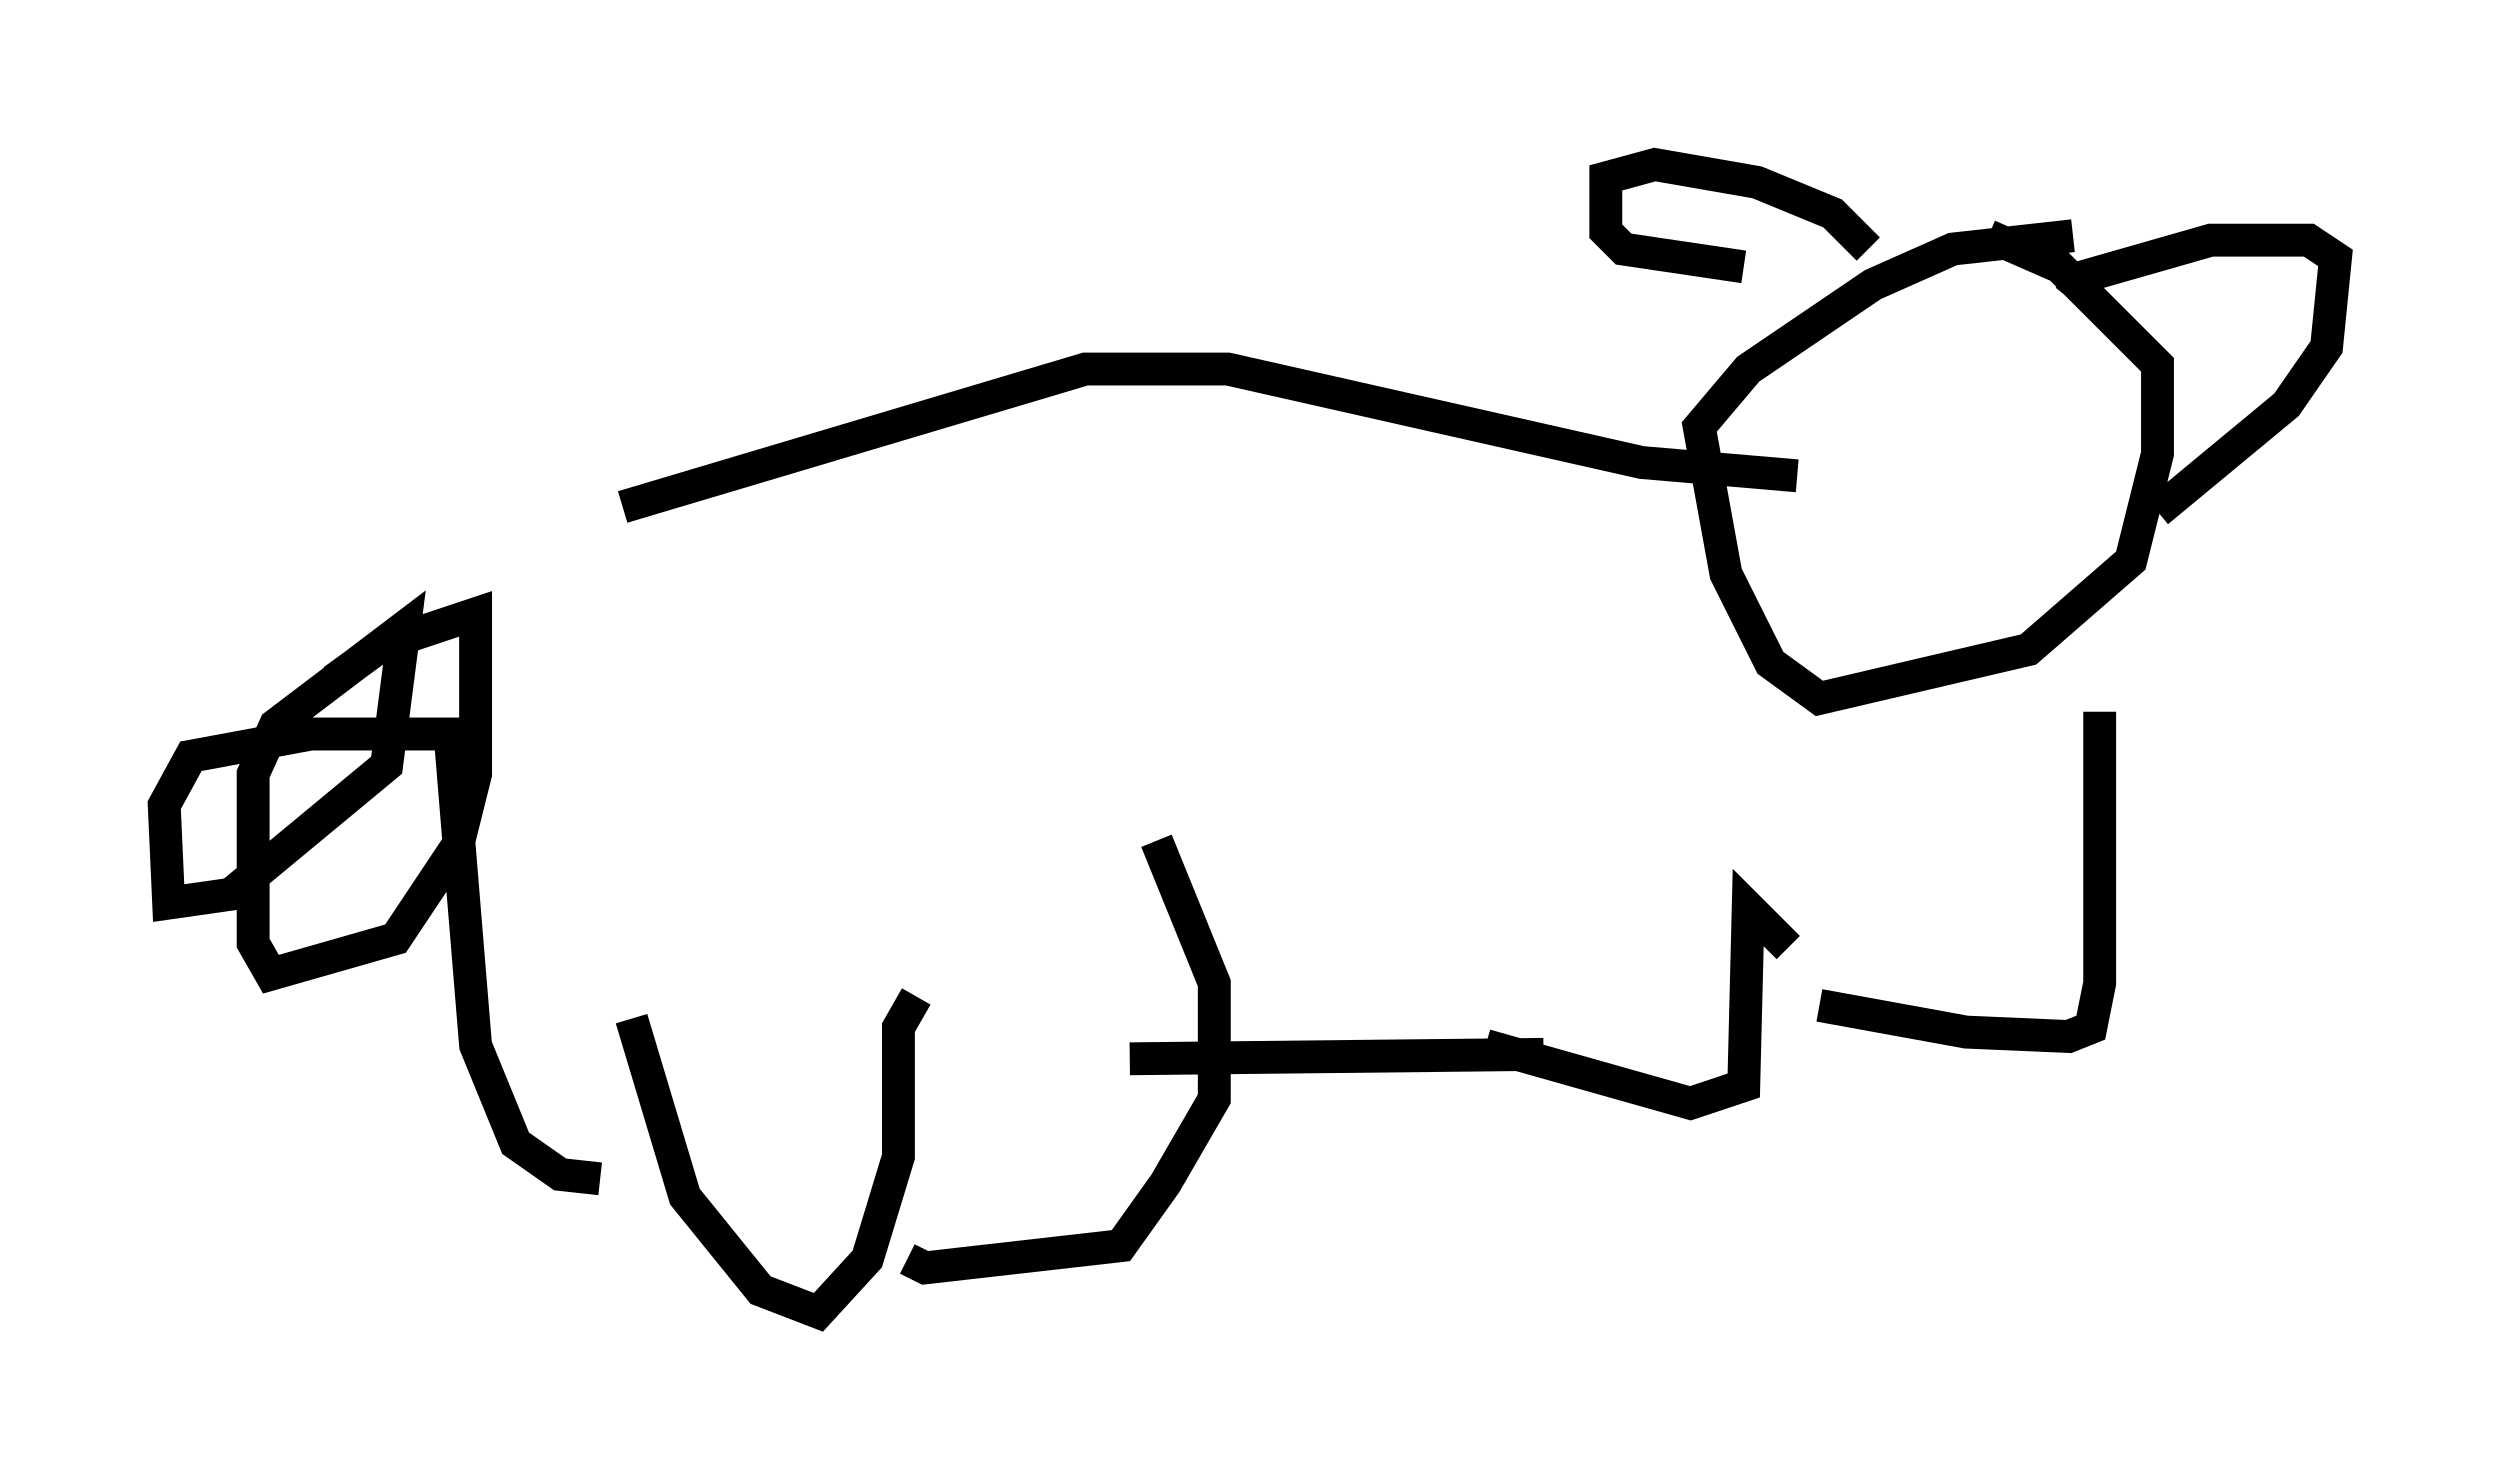 <?xml version="1.0" encoding="utf-8" ?>
<svg baseProfile="full" height="44.912" version="1.1" width="76.034" xmlns="http://www.w3.org/2000/svg" xmlns:ev="http://www.w3.org/2001/xml-events" xmlns:xlink="http://www.w3.org/1999/xlink"><defs /><rect fill="white" height="44.912" width="76.034" x="0" y="0" /><path d="M14.472, 17.178 m4.465, -1.759 l14.073, -4.195 4.33, 0.0 l12.584, 2.842 4.736, 0.406 m-35.453, 16.509 l1.624, 5.413 2.3, 2.842 l1.759, 0.677 1.488, -1.624 l0.947, -3.112 0.0, -3.924 l0.541, -0.947 m-0.271, 7.984 l0.541, 0.271 5.954, -0.677 l1.353, -1.894 1.488, -2.571 l0.0, -3.518 -1.759, -4.33 m10.013, 6.225 l6.225, 1.759 1.624, -0.541 l0.135, -5.413 1.218, 1.218 m0.947, 1.759 l4.465, 0.812 3.112, 0.135 l0.677, -0.271 0.271, -1.353 l0.0, -8.254 m-29.499, 10.555 l12.584, -0.135 m16.103, -24.898 l-3.654, 0.406 -2.436, 1.083 l-3.789, 2.571 -1.488, 1.759 l0.812, 4.465 1.353, 2.706 l1.488, 1.083 6.36, -1.488 l3.112, -2.706 0.812, -3.248 l0.0, -2.706 -2.977, -2.977 l-2.165, -0.947 m-3.654, 0.406 l-1.083, -1.083 -2.3, -0.947 l-3.112, -0.541 -1.488, 0.406 l0.0, 1.624 0.541, 0.541 l3.654, 0.541 m9.878, 0.947 l0.541, -0.677 3.789, -1.083 l2.977, 0.0 0.812, 0.541 l-0.271, 2.706 -1.218, 1.759 l-3.924, 3.248 m-51.15, 6.766 l-5.007, 0.0 -3.654, 0.677 l-0.812, 1.488 0.135, 2.977 l1.894, -0.271 4.736, -3.924 l0.541, -4.195 -3.924, 2.977 l-0.677, 1.488 0.0, 5.142 l0.541, 0.947 3.789, -1.083 l1.894, -2.842 0.541, -2.165 l0.0, -4.871 -2.842, 0.947 l-1.488, 1.083 m3.518, 1.218 l0.812, 9.878 1.218, 2.977 l1.353, 0.947 1.218, 0.135 " fill="none" stroke="black" stroke-width="1" /></svg>